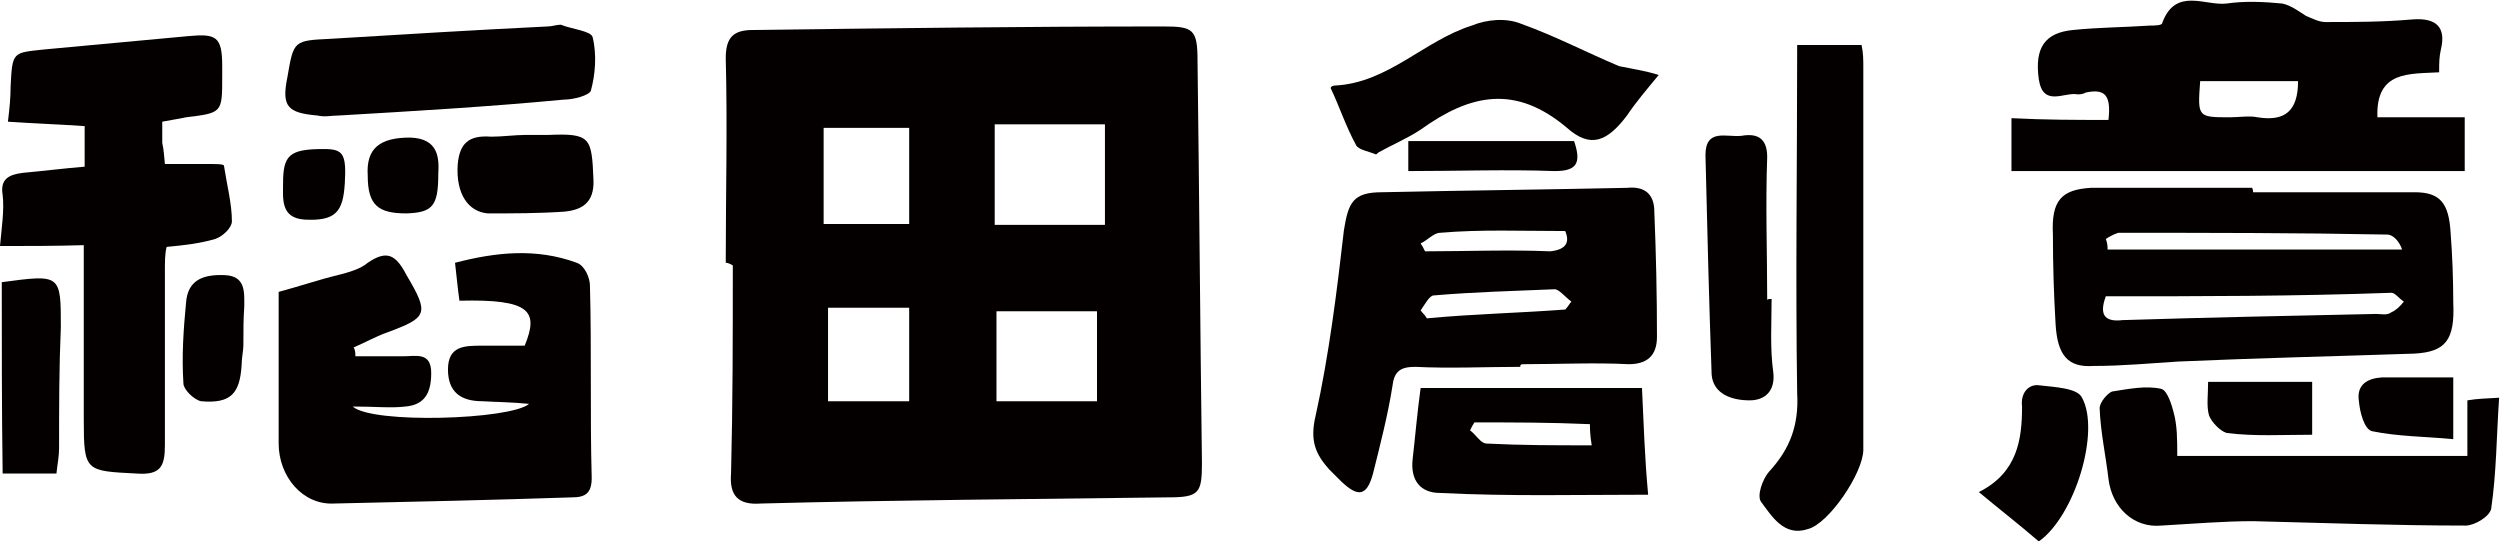 <?xml version="1.0" encoding="utf-8"?>
<!-- Generator: Adobe Illustrator 23.0.4, SVG Export Plug-In . SVG Version: 6.00 Build 0)  -->
<svg version="1.1" id="Layer_1" xmlns="http://www.w3.org/2000/svg" xmlns:xlink="http://www.w3.org/1999/xlink" x="0px" y="0px"
	 viewBox="0 0 283.5 61.4" style="enable-background:new 0 0 283.5 61.4;" xml:space="preserve">
<style type="text/css">
	.st0{fill-rule:evenodd;clip-rule:evenodd;fill:#040000;}
</style>
<g id="Page-1">
	<path class="st0" d="M82.3,29.8c0-7.9,0.2-15.5,0-23.2c0-2.4,0.9-3.2,3.1-3.2C100.9,3.2,116.4,3,131.9,3c3.4,0,3.9,0.3,3.9,3.9
		c0.2,15.2,0.3,30.4,0.5,45.6c0,3.4-0.3,3.9-3.8,3.9c-15.4,0.2-30.9,0.3-46.2,0.7c-2.6,0.2-3.6-0.9-3.4-3.4
		c0.2-7.9,0.2-15.7,0.2-23.6C82.6,29.8,82.4,29.8,82.3,29.8z M112.8,14.1c0,4.1,0,7.9,0,11.4c4.3,0,8.2,0,12.5,0c0-3.9,0-7.7,0-11.4
		C121,14.1,116.9,14.1,112.8,14.1z M124.4,45.5c0-3.6,0-7,0-10.2c-3.9,0-7.7,0-11.4,0c0,3.6,0,6.8,0,10.2
		C116.9,45.5,120.5,45.5,124.4,45.5z M103.1,14.5c-3.6,0-6.7,0-9.7,0c0,3.8,0,7.2,0,10.9c3.4,0,6.7,0,9.7,0
		C103.1,21.8,103.1,18.2,103.1,14.5z M93.9,34.9c0,3.6,0,7,0,10.6c3.2,0,6.3,0,9.2,0c0-3.6,0-7,0-10.6
		C99.8,34.9,96.9,34.9,93.9,34.9z"/>
	<path class="st0" d="M255.5,21.8c6.1,0,12.3,0,18.3,0c2.9,0,3.9,1.2,4.1,4.6c0.2,2.6,0.3,5.3,0.3,7.9c0.2,4.3-0.9,5.6-4.4,5.8
		c-8.9,0.3-17.7,0.5-26.8,0.9c-3.2,0.2-6.3,0.5-9.6,0.5c-2.9,0.2-4.1-1.2-4.3-4.8c-0.2-3.4-0.3-6.7-0.3-10.1c-0.2-3.9,1-5.1,4.3-5.3
		c6.1,0,12.1,0,18.3,0C255.5,21.6,255.5,21.6,255.5,21.8z M238.8,33.6c-0.9,2.4,0.2,2.9,1.9,2.7c9.6-0.3,19.3-0.5,28.8-0.7
		c0.5,0,1.2,0.2,1.7-0.2c0.5-0.2,1-0.7,1.4-1.2c-0.5-0.3-1-1-1.4-1C260.3,33.6,249.5,33.6,238.8,33.6z M238.8,27.1
		c0.2,0.5,0.2,0.9,0.2,1.2c11.1,0,22.4,0,33.4,0c-0.3-0.9-1-1.7-1.7-1.7c-10.2-0.2-20.3-0.2-30.5-0.2
		C239.6,26.6,239.1,26.9,238.8,27.1z"/>
	<path class="st0" d="M52.1,34.1c-0.2-1.4-0.3-2.6-0.5-4.3c4.6-1.2,9.2-1.7,13.8,0c0.9,0.3,1.5,1.7,1.5,2.6c0.2,7.2,0,14.5,0.2,21.8
		c0,1.7-0.7,2.2-2.2,2.2c-9,0.3-17.9,0.5-27,0.7c-3.6,0.2-6.3-3.1-6.3-6.8c0-5.6,0-11.4,0-17.2c2.6-0.7,4.6-1.4,6.7-1.9
		c1.2-0.3,2.6-0.7,3.4-1.4c2.2-1.5,3.2-0.9,4.4,1.4c2.6,4.4,2.4,4.8-2.2,6.5c-1.4,0.5-2.6,1.2-3.8,1.7c0.2,0.3,0.2,0.7,0.2,1
		c1.9,0,3.6,0,5.5,0c1.4,0,3.1-0.5,3.1,1.9c0,2.2-0.7,3.6-2.9,3.8c-1.7,0.2-3.4,0-6,0c2.2,2,17.9,1.5,20-0.3c-2-0.2-3.6-0.2-5.3-0.3
		c-2.4,0-3.9-1-3.9-3.6c0-2.7,1.9-2.7,3.9-2.7c1.7,0,3.2,0,4.8,0C61.1,35.3,60.2,33.9,52.1,34.1z"/>
	<path class="st0" d="M239.1,13.6c0.3-2.7-0.3-3.6-2.6-3.1c-0.3,0.2-0.7,0.2-0.9,0.2c-1.5-0.3-3.9,1.5-4.4-1.7
		c-0.5-3.6,0.7-5.3,3.9-5.6c2.9-0.3,5.8-0.3,8.7-0.5c0.5,0,1.4,0,1.4-0.3c1.5-4.1,4.9-1.9,7.3-2.2c2-0.3,4.3-0.2,6.3,0
		c1,0.2,1.9,0.9,2.7,1.4c0.7,0.3,1.5,0.7,2.2,0.7c3.2,0,6.5,0,9.9-0.3c2.7-0.2,3.8,0.9,3.2,3.4c-0.2,0.9-0.2,1.5-0.2,2.6
		c-3.4,0.2-7.2-0.2-7,5.1c3.2,0,6.5,0,9.9,0c0,2.2,0,4.1,0,6.1c-17.2,0-34.3,0-51.4,0c0-1.9,0-3.6,0-6
		C231.9,13.6,235.5,13.6,239.1,13.6z M260.6,9.2c-3.9,0-7.5,0-11.1,0c-0.3,4.1-0.3,4.1,3.4,4.1c1,0,2.2-0.2,3.1,0
		C259.1,13.8,260.6,12.6,260.6,9.2z"/>
	<path class="st0" d="M172.4,41.6c-3.9,0-8,0.2-11.9,0c-1.7,0-2.4,0.5-2.6,2.2c-0.5,3.2-1.4,6.7-2.2,9.9c-0.7,2.6-1.7,2.7-3.6,0.9
		c-0.5-0.5-1-1-1.4-1.4c-1.5-1.7-2.2-3.2-1.5-6.1c1.5-6.8,2.4-14,3.2-21c0.5-3.1,1-4.3,4.3-4.3c9.2-0.2,18.6-0.3,27.8-0.5
		c2-0.2,3.1,0.7,3.1,2.7c0.2,4.8,0.3,9.6,0.3,14.2c0,2.2-1.2,3.1-3.2,3.1c-3.9-0.2-8,0-11.9,0C172.4,41.3,172.4,41.4,172.4,41.6z
		 M177.5,35.1c0.3-0.3,0.5-0.7,0.7-0.9c-0.7-0.5-1.4-1.4-1.9-1.4c-4.6,0.2-9,0.3-13.7,0.7c-0.5,0-1,1-1.5,1.7
		c0.2,0.3,0.5,0.5,0.7,0.9C167.1,35.6,172.2,35.5,177.5,35.1z M177.5,26.2c-4.9,0-9.6-0.2-14.2,0.2c-0.7,0-1.5,0.9-2.2,1.2
		c0.2,0.3,0.3,0.5,0.5,0.9c4.8,0,9.4-0.2,14.2,0C177.7,28.3,178,27.4,177.5,26.2z"/>
	<path class="st0" d="M0,27.9c0.2-2.2,0.5-4.1,0.3-5.8C0,20.3,1,19.8,2.6,19.6c2.2-0.2,4.6-0.5,7-0.7c0-1.7,0-3.1,0-4.6
		c-2.9-0.2-5.8-0.3-8.7-0.5c0.2-1.7,0.3-2.7,0.3-3.9c0.2-4.1,0.2-3.9,3.9-4.3c5.5-0.5,10.8-1,16.2-1.5c3.2-0.3,3.9,0,3.9,3.4
		c0,0.3,0,0.9,0,1.2c0,4.1,0,4.1-4.1,4.6c-0.9,0.2-1.7,0.3-2.7,0.5c0,0.9,0,1.7,0,2.4c0.2,0.9,0.2,1.5,0.3,2.4c1.9,0,3.6,0,5.3,0
		c0.5,0,1.4,0,1.4,0.2c0.3,2,0.9,4.3,0.9,6.3c0,0.7-1,1.7-1.9,2c-1.7,0.5-3.4,0.7-5.5,0.9c-0.2,0.7-0.2,1.7-0.2,2.7
		c0,6.5,0,13.1,0,19.8c0,2.4-0.5,3.4-3.2,3.2c-5.8-0.3-6-0.2-6-6.1c0-6.5,0-13,0-19.8C6.3,27.9,3.1,27.9,0,27.9z"/>
	<path class="st0" d="M203.8,5.1c2.6,0,4.9,0,7.3,0c0.2,0.9,0.2,1.7,0.2,2.6c0,14.3,0,28.8,0,43.3c0,2.6-3.9,8.4-6.3,9
		c-2.7,0.9-4.1-1.5-5.3-3.1c-0.5-0.7,0.2-2.6,0.9-3.4c2.4-2.6,3.4-5.3,3.2-8.9C203.6,31.7,203.8,18.6,203.8,5.1z"/>
	<path class="st0" d="M246.9,51.7c10.9,0,21.8,0,32.9,0c0-2.2,0-4.3,0-6.3c1.2-0.2,2-0.2,3.6-0.3c-0.3,4.4-0.3,8.5-0.9,12.6
		c-0.2,0.9-1.9,1.9-2.9,1.9c-8,0-16-0.3-24.1-0.5c-3.4,0-6.8,0.3-10.4,0.5c-3.1,0.3-5.6-2-6-5.3c-0.3-2.6-0.9-5.3-1-8
		c0-0.7,0.9-1.7,1.4-1.9c1.9-0.3,3.9-0.7,5.6-0.3c0.7,0.2,1.2,1.9,1.4,2.7C246.9,48.3,246.9,49.8,246.9,51.7z"/>
	<path class="st0" d="M188.1,8.5c-1.4,1.7-2.6,3.1-3.6,4.6c-2.2,2.9-4.1,3.8-6.8,1.4c-5.8-4.9-10.9-3.9-16.6,0.2
		c-1.5,1-3.2,1.7-4.8,2.6c-0.2,0.2-0.2,0.2-0.3,0.2c-0.7-0.3-1.9-0.5-2.2-1c-1.2-2.2-1.9-4.4-2.9-6.5c0-0.2,0.3-0.3,0.5-0.3
		c6-0.3,10.1-5.1,15.5-6.8c1.7-0.7,3.9-0.9,5.6-0.2c3.9,1.4,7.3,3.2,11.1,4.8C185,7.8,186.5,8,188.1,8.5z"/>
	<path class="st0" d="M38.4,13.1c-0.9,0-1.5,0.2-2.4,0c-3.4-0.3-4.1-1-3.4-4.4c0.7-4.1,0.7-4.1,4.9-4.3c8.2-0.5,16.4-1,24.6-1.4
		c0.5,0,1-0.2,1.5-0.2c1.2,0.5,3.4,0.7,3.6,1.4c0.5,2,0.3,4.3-0.2,6.1c-0.2,0.5-1.9,1-3.1,1C55.5,12.1,46.9,12.6,38.4,13.1z"/>
	<path class="st0" d="M186.9,56.1c-8,0-15.7,0.2-23.6-0.2c-2.2,0-3.4-1.4-3.1-3.9c0.3-2.6,0.5-5.1,0.9-8c8.2,0,16.6,0,25.1,0
		C186.4,48.1,186.5,51.8,186.9,56.1z M167.2,47.9c-0.2,0.3-0.3,0.5-0.5,0.9c0.7,0.5,1.2,1.5,1.9,1.5c3.9,0.2,7.7,0.2,11.9,0.2
		c-0.2-1.2-0.2-1.9-0.2-2.4C175.8,47.9,171.5,47.9,167.2,47.9z"/>
	<path class="st0" d="M200.9,33.9c0,2.7-0.2,5.6,0.2,8.4c0.2,2-0.9,3.1-2.7,3.1c-2,0-4.1-0.7-4.3-2.9c-0.3-8.4-0.5-16.6-0.7-24.9
		c0-3.1,2.4-2,4.1-2.2c1.7-0.3,2.9,0.2,2.9,2.4c-0.2,5.5,0,10.8,0,16.2C200.5,33.9,200.7,33.9,200.9,33.9z"/>
	<path class="st0" d="M0.2,32c6.7-0.9,6.7-0.9,6.7,5.1c-0.2,4.6-0.2,9-0.2,13.7c0,1-0.2,1.9-0.3,2.9c-2.2,0-4.3,0-6.1,0
		C0.2,46.5,0.2,39.4,0.2,32z"/>
	<path class="st0" d="M231.2,61.4c-2.2-1.9-4.4-3.6-6.8-5.6c4.4-2.2,4.9-6,4.9-9.7c-0.2-1.7,0.9-2.6,2-2.4c1.7,0.2,4.3,0.3,4.8,1.4
		C238.2,48.9,235.3,58.5,231.2,61.4z"/>
	<path class="st0" d="M59.6,15.3c0.9,0,1.7,0,2.6,0c4.8-0.2,4.9,0.3,5.1,5.1C67.4,23,66,23.8,64,24c-2.9,0.2-5.8,0.2-8.7,0.2
		c-2.2-0.2-3.6-2.2-3.4-5.5c0.2-2.4,1.2-3.4,3.8-3.2C57,15.5,58.4,15.3,59.6,15.3L59.6,15.3z"/>
	<path class="st0" d="M27.6,39.2c0,0.5-0.2,1.4-0.2,2.2c-0.2,3.2-1.2,4.4-4.6,4.1c-0.9-0.2-2-1.4-2-2c-0.2-3.1,0-6.1,0.3-9.2
		c0.2-2.6,2-3.2,4.4-3.1s2.2,2,2.2,3.6C27.6,36.1,27.6,37.5,27.6,39.2z"/>
	<path class="st0" d="M250.4,43.3c4.1,0,8,0,11.8,0c0,1.9,0,3.8,0,6c-3.4,0-6.5,0.2-9.7-0.2c-0.7-0.2-1.7-1.2-2-2
		C250.2,46,250.4,44.8,250.4,43.3z"/>
	<path class="st0" d="M278.2,42.8c0,2.4,0,4.6,0,7c-3.2-0.3-6.3-0.3-9.2-0.9c-0.9-0.2-1.4-2.2-1.5-3.4c-0.3-1.9,1-2.6,2.6-2.7
		C272.5,42.8,275.3,42.8,278.2,42.8z"/>
	<path class="st0" d="M178.5,16c0.9,2.6,0.2,3.4-2.2,3.4c-5.5-0.2-10.9,0-16.6,0c0-1.2,0-2,0-3.4C165.9,16,172,16,178.5,16z"/>
	<path class="st0" d="M49.7,19.8c0,3.6-0.7,4.3-3.6,4.4c-3.2,0-4.4-0.9-4.4-4.3c-0.2-3.1,1.4-4.3,4.8-4.3
		C49.8,15.7,49.8,18,49.7,19.8z"/>
	<path class="st0" d="M39.1,20.8c-0.2,3.2-1,4.3-4.6,4.1c-2.7-0.2-2.4-2.4-2.4-4.1c0-3.2,0.7-3.9,4.6-3.9
		C38.9,16.9,39.3,17.4,39.1,20.8z"/>
</g>
</svg>
